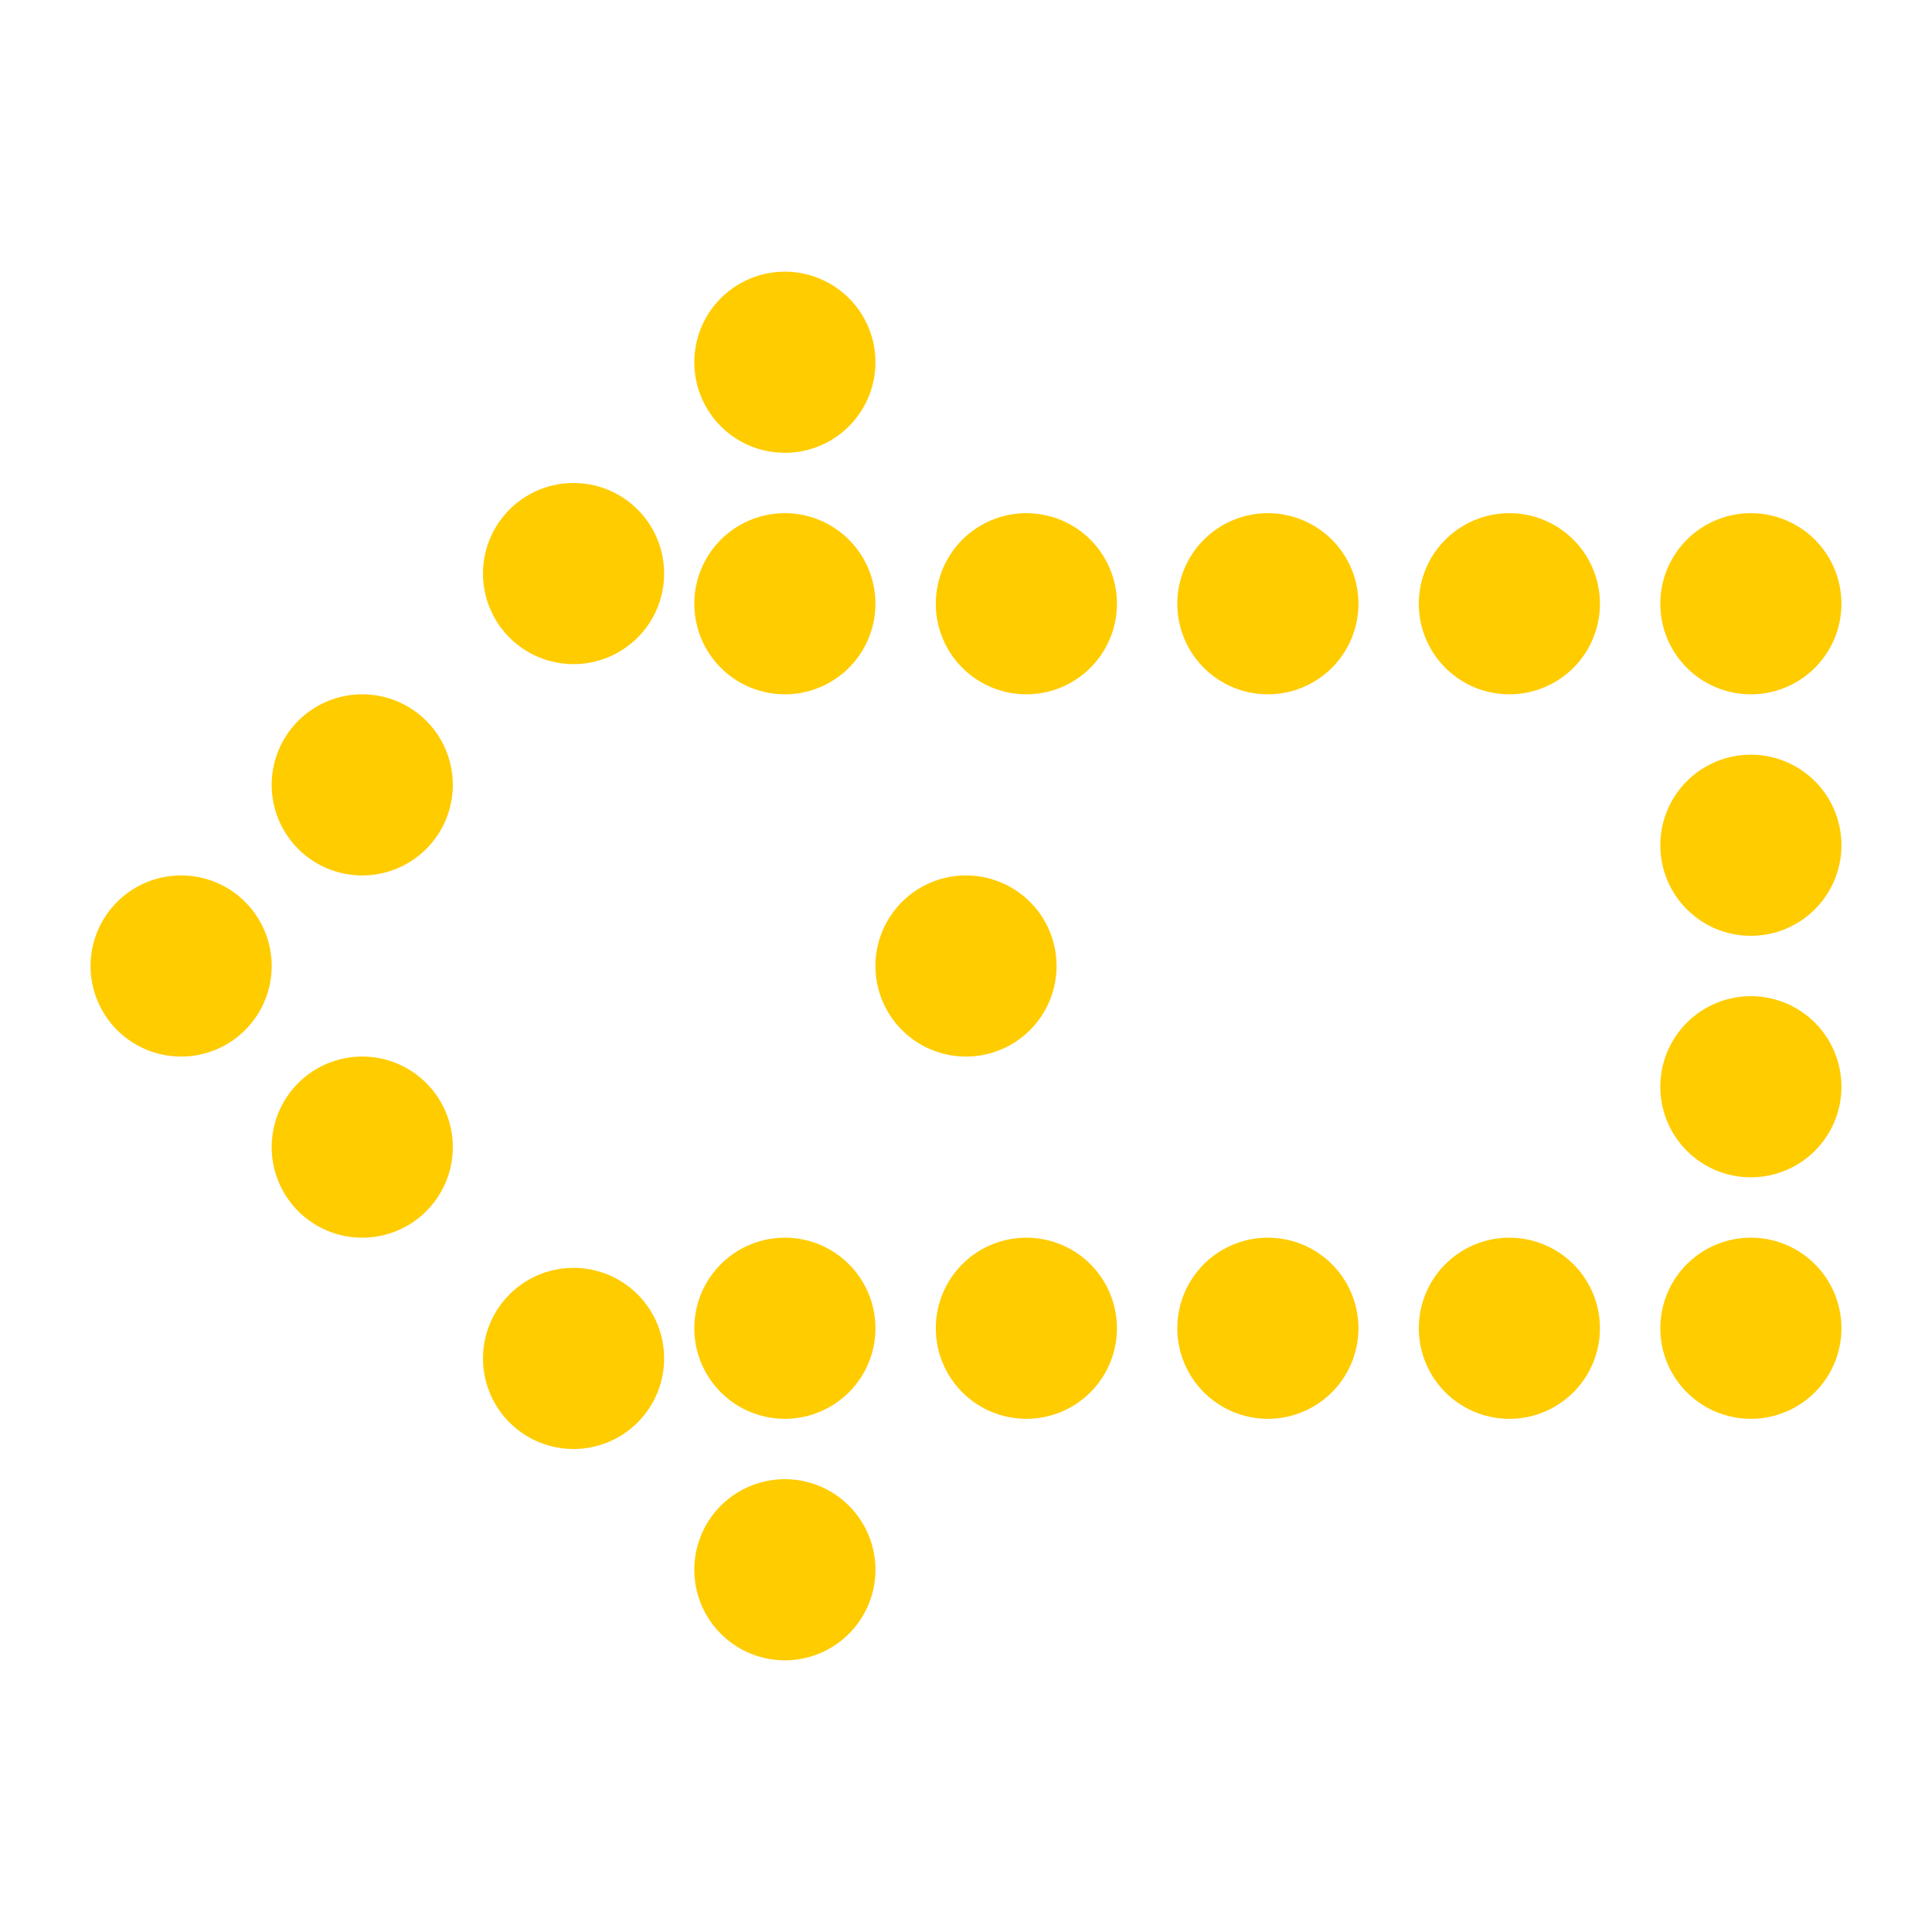 <?xml version="1.0" encoding="UTF-8" standalone="no"?>
<!-- Created with Inkscape (http://www.inkscape.org/) -->

<svg
   xmlns:dc="http://purl.org/dc/elements/1.1/"
   xmlns:cc="http://creativecommons.org/ns#"
   xmlns:rdf="http://www.w3.org/1999/02/22-rdf-syntax-ns#"
   xmlns:svg="http://www.w3.org/2000/svg"
   xmlns="http://www.w3.org/2000/svg"
   xmlns:xlink="http://www.w3.org/1999/xlink"
   xmlns:sodipodi="http://sodipodi.sourceforge.net/DTD/sodipodi-0.dtd"
   xmlns:inkscape="http://www.inkscape.org/namespaces/inkscape"
   width="32"
   height="32"
   id="svg4150"
   version="1.1"
   inkscape:version="0.91 r13725"
   viewBox="0 0 32 32"
   sodipodi:docname="01.svg">
  <defs
     id="defs4152">
    <filter
       inkscape:collect="always"
       id="filter3877"
       x="-0.36"
       width="1.72"
       y="-0.36"
       height="1.72">
      <feGaussianBlur
         inkscape:collect="always"
         stdDeviation="0.3"
         id="feGaussianBlur3879" />
    </filter>
  </defs>
  <sodipodi:namedview
     id="base"
     pagecolor="#ffffff"
     bordercolor="#666666"
     borderopacity="1.0"
     inkscape:pageopacity="0.0"
     inkscape:pageshadow="2"
     inkscape:zoom="16.5"
     inkscape:cx="6.5151515"
     inkscape:cy="15.878788"
     inkscape:current-layer="g3011"
     showgrid="true"
     inkscape:grid-bbox="true"
     inkscape:document-units="px"
     objecttolerance="10000"
     inkscape:snap-perpendicular="true"
     guidetolerance="10000"
     inkscape:window-width="1920"
     inkscape:window-height="1021"
     inkscape:window-x="0"
     inkscape:window-y="30"
     inkscape:window-maximized="1"
     showguides="true"
     inkscape:guide-bbox="true">
    <inkscape:grid
       type="xygrid"
       id="grid4698"
       empspacing="4"
       visible="true"
       enabled="true"
       snapvisiblegridlinesonly="true"
       spacingx="1px"
       spacingy="1px" />
    <sodipodi:guide
       position="16,32"
       orientation="1,0"
       id="guide4769" />
    <sodipodi:guide
       position="-4,16"
       orientation="0,1"
       id="guide4771" />
    <sodipodi:guide
       position="16,16"
       orientation="-0.707,0.707"
       id="guide4773" />
    <sodipodi:guide
       position="16,16"
       orientation="0.707,0.707"
       id="guide4775" />
  </sodipodi:namedview>
  <g
     id="layer1"
     inkscape:label="Layer 1"
     inkscape:groupmode="layer">
    <path
       style="fill:none;fill-opacity:0.251;stroke:none"
       d="m 10,3 12,0 0,16 4,0 -10,10 -10,-10 4,0 z"
       id="path2993"
       inkscape:connector-curvature="0"
       sodipodi:nodetypes="cccccccc" />
    <g
       id="g3011"
       transform="matrix(0,1,-1,0,32,4.2915346e-8)">
      <path
         transform="matrix(1.5,0,0,1.5,-5,-4.2915346e-8)"
         inkscape:tile-y0="1"
         inkscape:tile-x0="9"
         inkscape:tile-h="2"
         inkscape:tile-w="2"
         inkscape:tile-cy="2"
         inkscape:tile-cx="10"
         d="M 11,2 A 1,1 0 0 1 10,3 1,1 0 0 1 9,2 1,1 0 0 1 10,1 1,1 0 0 1 11,2 Z"
         sodipodi:ry="1"
         sodipodi:rx="1"
         sodipodi:cy="2"
         sodipodi:cx="10"
         id="path3763"
         style="fill:#ffcc00;fill-opacity:1;stroke:none;filter:url(#filter3877)"
         sodipodi:type="arc" />
      <use
         height="32"
         width="32"
         transform="translate(6,26)"
         id="use3825"
         xlink:href="#path3763"
         inkscape:tiled-clone-of="#path3763"
         y="0"
         x="0"
         style="fill:#ffcc00" />
      <use
         height="32"
         width="32"
         id="use3827"
         transform="translate(9,23)"
         xlink:href="#path3763"
         inkscape:tiled-clone-of="#path3763"
         y="0"
         x="0"
         style="fill:#ffcc00" />
      <use
         height="32"
         width="32"
         id="use3829"
         transform="translate(3,23)"
         xlink:href="#path3763"
         inkscape:tiled-clone-of="#path3763"
         y="0"
         x="0"
         style="fill:#ffcc00" />
      <use
         height="32"
         width="32"
         id="use3831"
         transform="translate(0,12)"
         xlink:href="#path3763"
         inkscape:tiled-clone-of="#path3763"
         y="0"
         x="0"
         style="fill:#ffcc00" />
      <use
         height="32"
         width="32"
         id="use3833"
         transform="translate(-4,16)"
         xlink:href="#path3763"
         inkscape:tiled-clone-of="#path3763"
         y="0"
         x="0"
         style="fill:#ffcc00" />
      <use
         height="32"
         width="32"
         id="use3835"
         transform="translate(0,8)"
         xlink:href="#path3763"
         inkscape:tiled-clone-of="#path3763"
         y="0"
         x="0"
         style="fill:#ffcc00" />
      <use
         height="32"
         width="32"
         id="use3837"
         transform="translate(0,4)"
         xlink:href="#path3763"
         inkscape:tiled-clone-of="#path3763"
         y="0"
         x="0"
         style="fill:#ffcc00" />
      <use
         height="32"
         width="32"
         id="use3839"
         transform="translate(0,16)"
         xlink:href="#path3763"
         inkscape:tiled-clone-of="#path3763"
         y="0"
         x="0"
         style="fill:#ffcc00" />
      <use
         height="32"
         width="32"
         id="use3841"
         transform="translate(4,0)"
         xlink:href="#path3763"
         inkscape:tiled-clone-of="#path3763"
         y="0"
         x="0"
         style="fill:#ffcc00" />
      <use
         height="32"
         width="32"
         id="use3843"
         transform="translate(12,12)"
         xlink:href="#path3763"
         inkscape:tiled-clone-of="#path3763"
         y="0"
         x="0"
         style="fill:#ffcc00" />
      <use
         height="32"
         width="32"
         id="use3847"
         transform="translate(-0.5,19.5)"
         xlink:href="#path3763"
         inkscape:tiled-clone-of="#path3763"
         y="0"
         x="0"
         style="fill:#ffcc00" />
      <use
         height="32"
         width="32"
         id="use3849"
         transform="translate(12,0)"
         xlink:href="#path3763"
         inkscape:tiled-clone-of="#path3763"
         y="0"
         x="0"
         style="fill:#ffcc00" />
      <use
         height="32"
         width="32"
         id="use3851"
         transform="translate(12,8)"
         xlink:href="#path3763"
         inkscape:tiled-clone-of="#path3763"
         y="0"
         x="0"
         style="fill:#ffcc00" />
      <use
         height="32"
         width="32"
         id="use3855"
         transform="translate(12.5,19.5)"
         xlink:href="#path3763"
         inkscape:tiled-clone-of="#path3763"
         y="0"
         x="0"
         style="fill:#ffcc00" />
      <use
         height="32"
         width="32"
         id="use3857"
         transform="translate(8,0)"
         xlink:href="#path3763"
         inkscape:tiled-clone-of="#path3763"
         y="0"
         x="0"
         style="fill:#ffcc00" />
      <use
         height="32"
         width="32"
         id="use3859"
         transform="translate(12,4)"
         xlink:href="#path3763"
         inkscape:tiled-clone-of="#path3763"
         y="0"
         x="0"
         style="fill:#ffcc00" />
      <use
         height="32"
         width="32"
         id="use3861"
         transform="translate(12,16)"
         xlink:href="#path3763"
         inkscape:tiled-clone-of="#path3763"
         y="0"
         x="0"
         style="fill:#ffcc00" />
      <use
         height="32"
         width="32"
         id="use3863"
         transform="translate(16,16)"
         xlink:href="#path3763"
         inkscape:tiled-clone-of="#path3763"
         y="0"
         x="0"
         style="fill:#ffcc00" />
      <use
         x="0"
         y="0"
         xlink:href="#path3763"
         id="use3465"
         transform="translate(6,13)"
         width="32"
         height="32"
         style="fill:#ffcc00" />
    </g>
  </g>
</svg>
